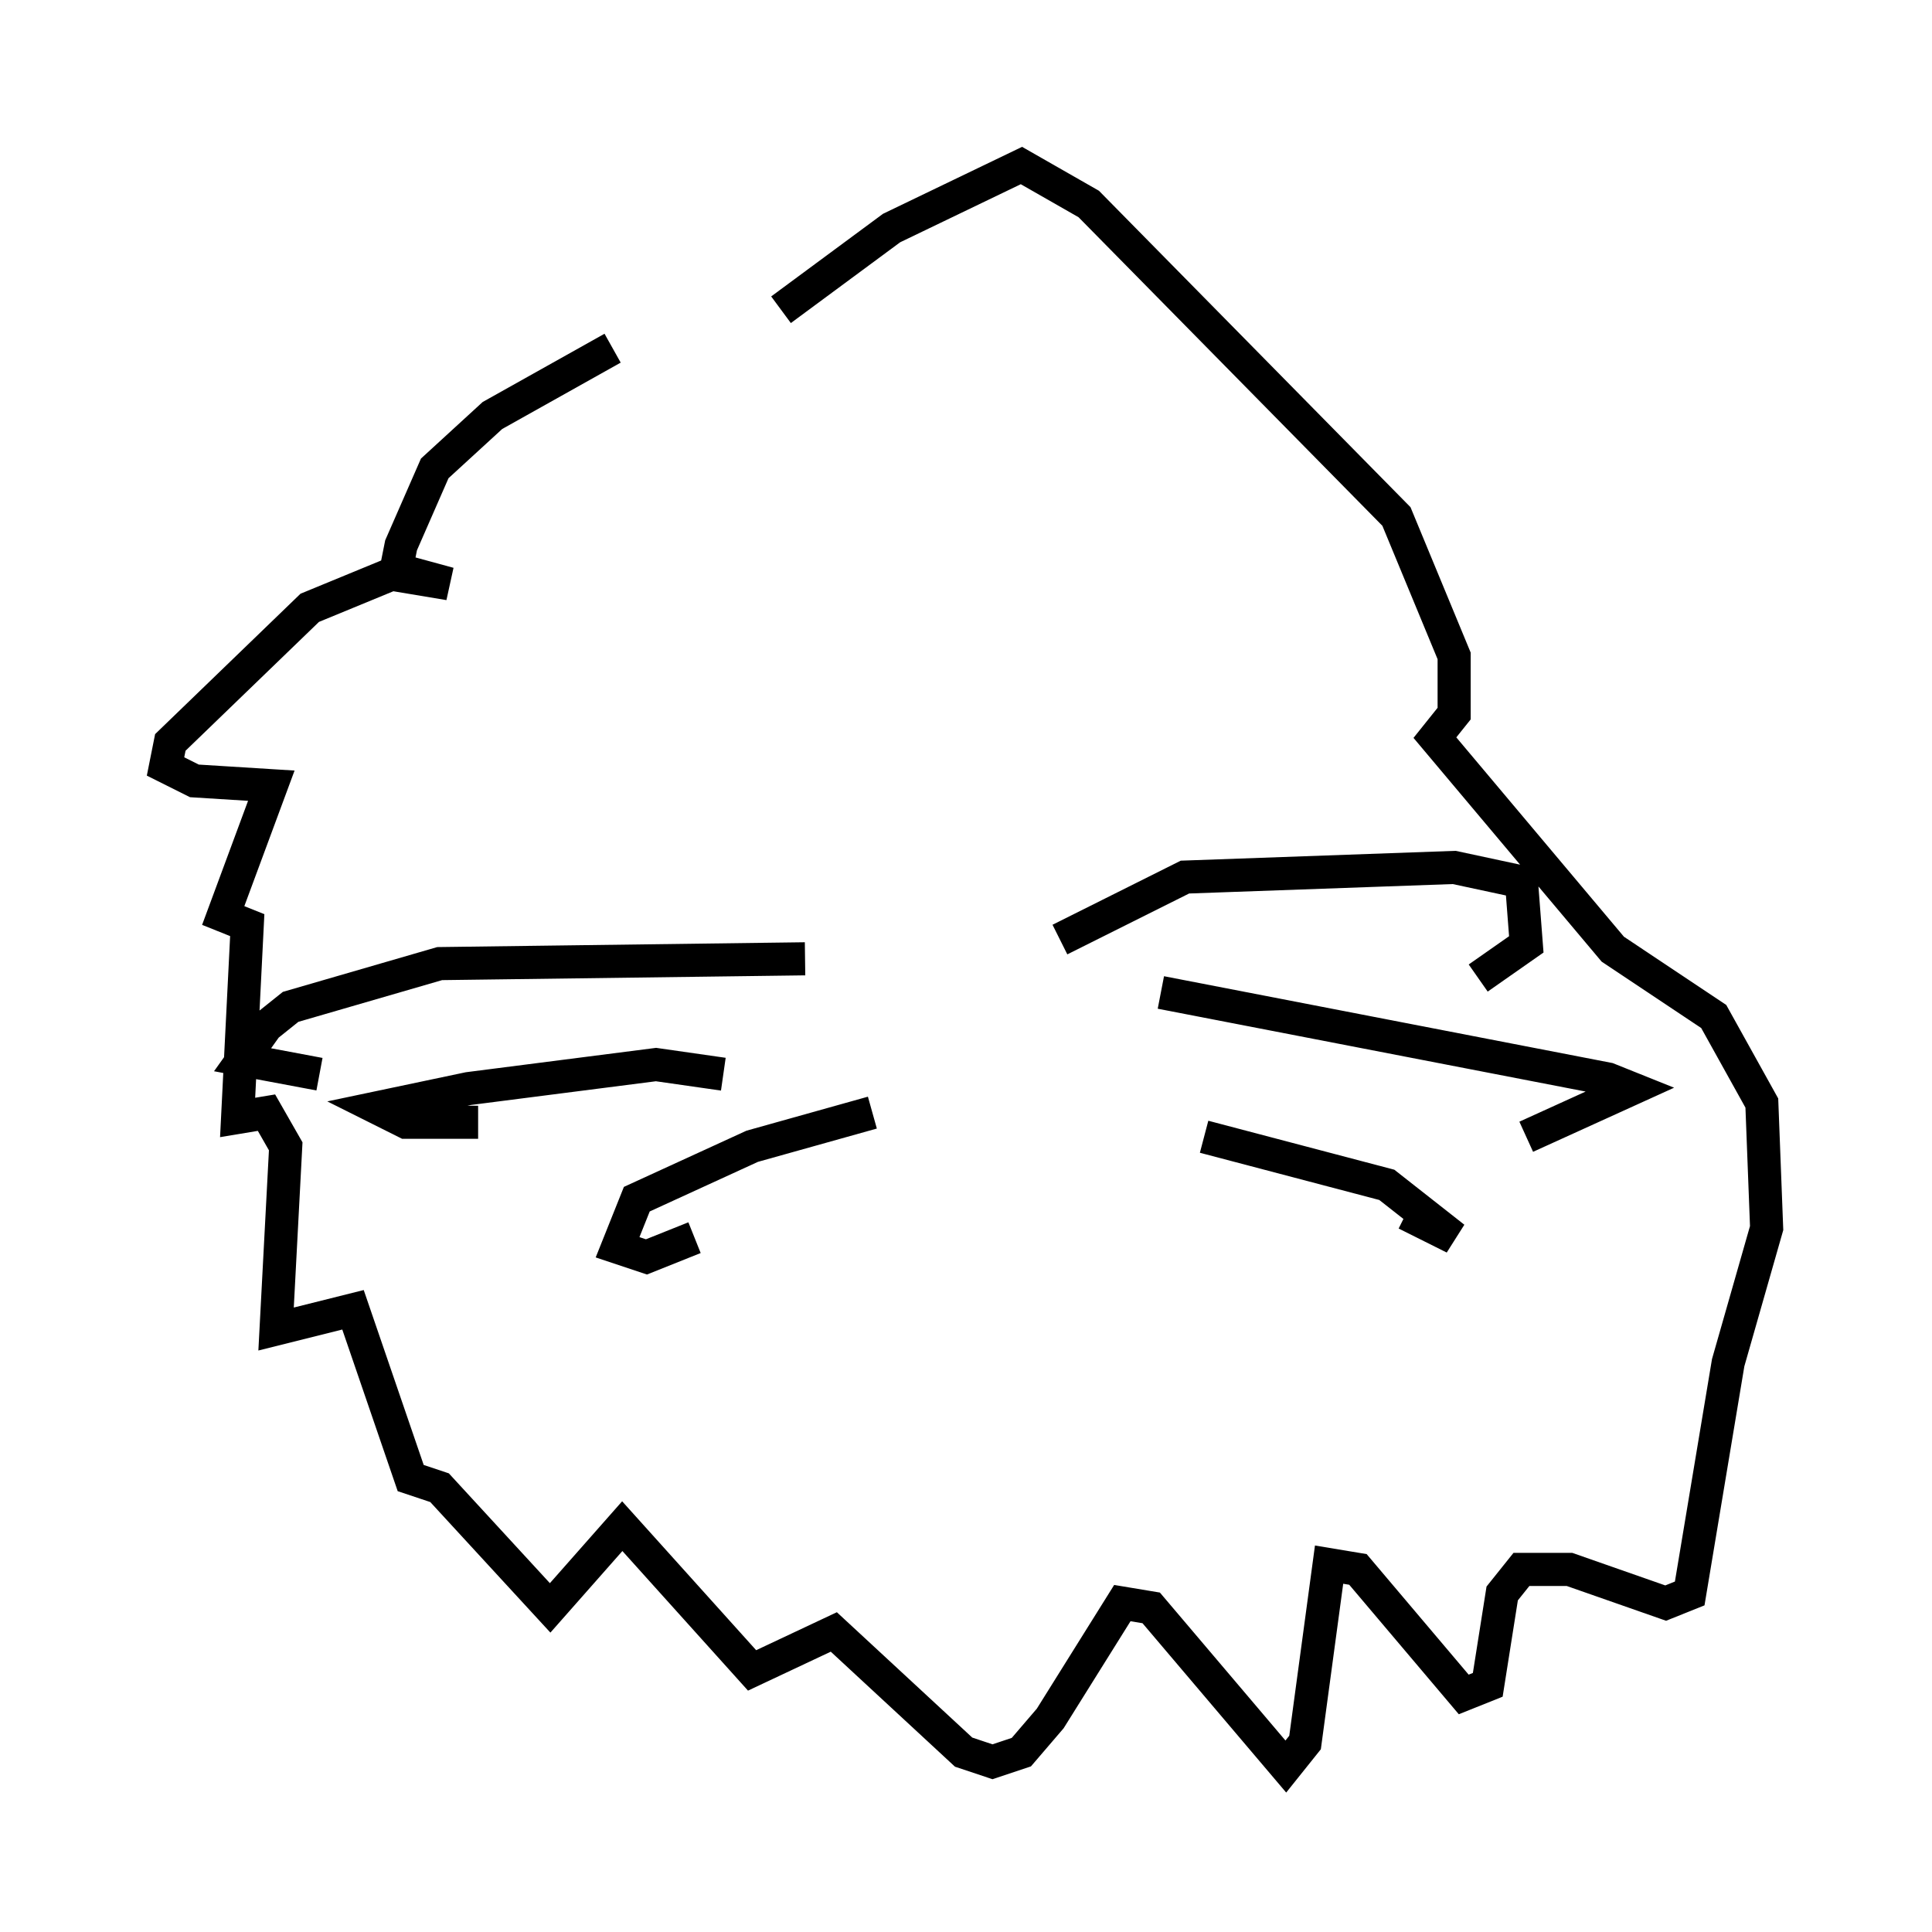 <?xml version="1.0" encoding="utf-8" ?>
<svg baseProfile="full" height="58.369" version="1.1" width="58.369" xmlns="http://www.w3.org/2000/svg" xmlns:ev="http://www.w3.org/2001/xml-events" xmlns:xlink="http://www.w3.org/1999/xlink"><defs /><rect fill="white" height="58.369" width="58.369" x="0" y="0" /><path d="M24.609, 8.631 m-6.101, 1.888 l-3.631, 2.034 -1.743, 1.598 l-1.017, 2.324 -0.145, 0.726 l1.598, 0.436 -1.743, -0.291 l-2.469, 1.017 -4.212, 4.067 l-0.145, 0.726 0.872, 0.436 l2.324, 0.145 -1.453, 3.922 l0.726, 0.291 -0.291, 5.81 l0.872, -0.145 0.581, 1.017 l-0.291, 5.52 2.324, -0.581 l1.743, 5.084 0.872, 0.291 l3.341, 3.631 2.179, -2.469 l3.922, 4.358 2.469, -1.162 l3.922, 3.631 0.872, 0.291 l0.872, -0.291 0.872, -1.017 l2.179, -3.486 0.872, 0.145 l4.067, 4.793 0.581, -0.726 l0.726, -5.374 0.872, 0.145 l3.196, 3.777 0.726, -0.291 l0.436, -2.76 0.581, -0.726 l1.453, 0.0 2.905, 1.017 l0.726, -0.291 1.162, -6.972 l1.162, -4.067 -0.145, -3.777 l-1.453, -2.615 -3.05, -2.034 l-5.374, -6.391 0.581, -0.726 l0.0, -1.743 -1.743, -4.212 l-9.296, -9.441 -2.034, -1.162 l-3.922, 1.888 -3.341, 2.469 m0.726, 19.609 l-11.039, 0.145 -4.503, 1.307 l-0.726, 0.581 -0.726, 1.017 l2.324, 0.436 m12.201, 0.0 l-2.034, -0.291 -5.665, 0.726 l-2.76, 0.581 0.872, 0.436 l2.179, 0.0 m11.911, -0.291 l-3.631, 1.017 -3.486, 1.598 l-0.581, 1.453 0.872, 0.291 l1.453, -0.581 m11.039, -9.006 l3.777, -1.888 8.134, -0.291 l2.034, 0.436 0.145, 1.888 l-1.453, 1.017 m-9.587, 0.436 l13.508, 2.615 0.726, 0.291 l-3.196, 1.453 m-9.732, 0.0 l5.52, 1.453 2.034, 1.598 l-1.453, -0.726 " fill="none" stroke="black" stroke-width="1" /></svg>